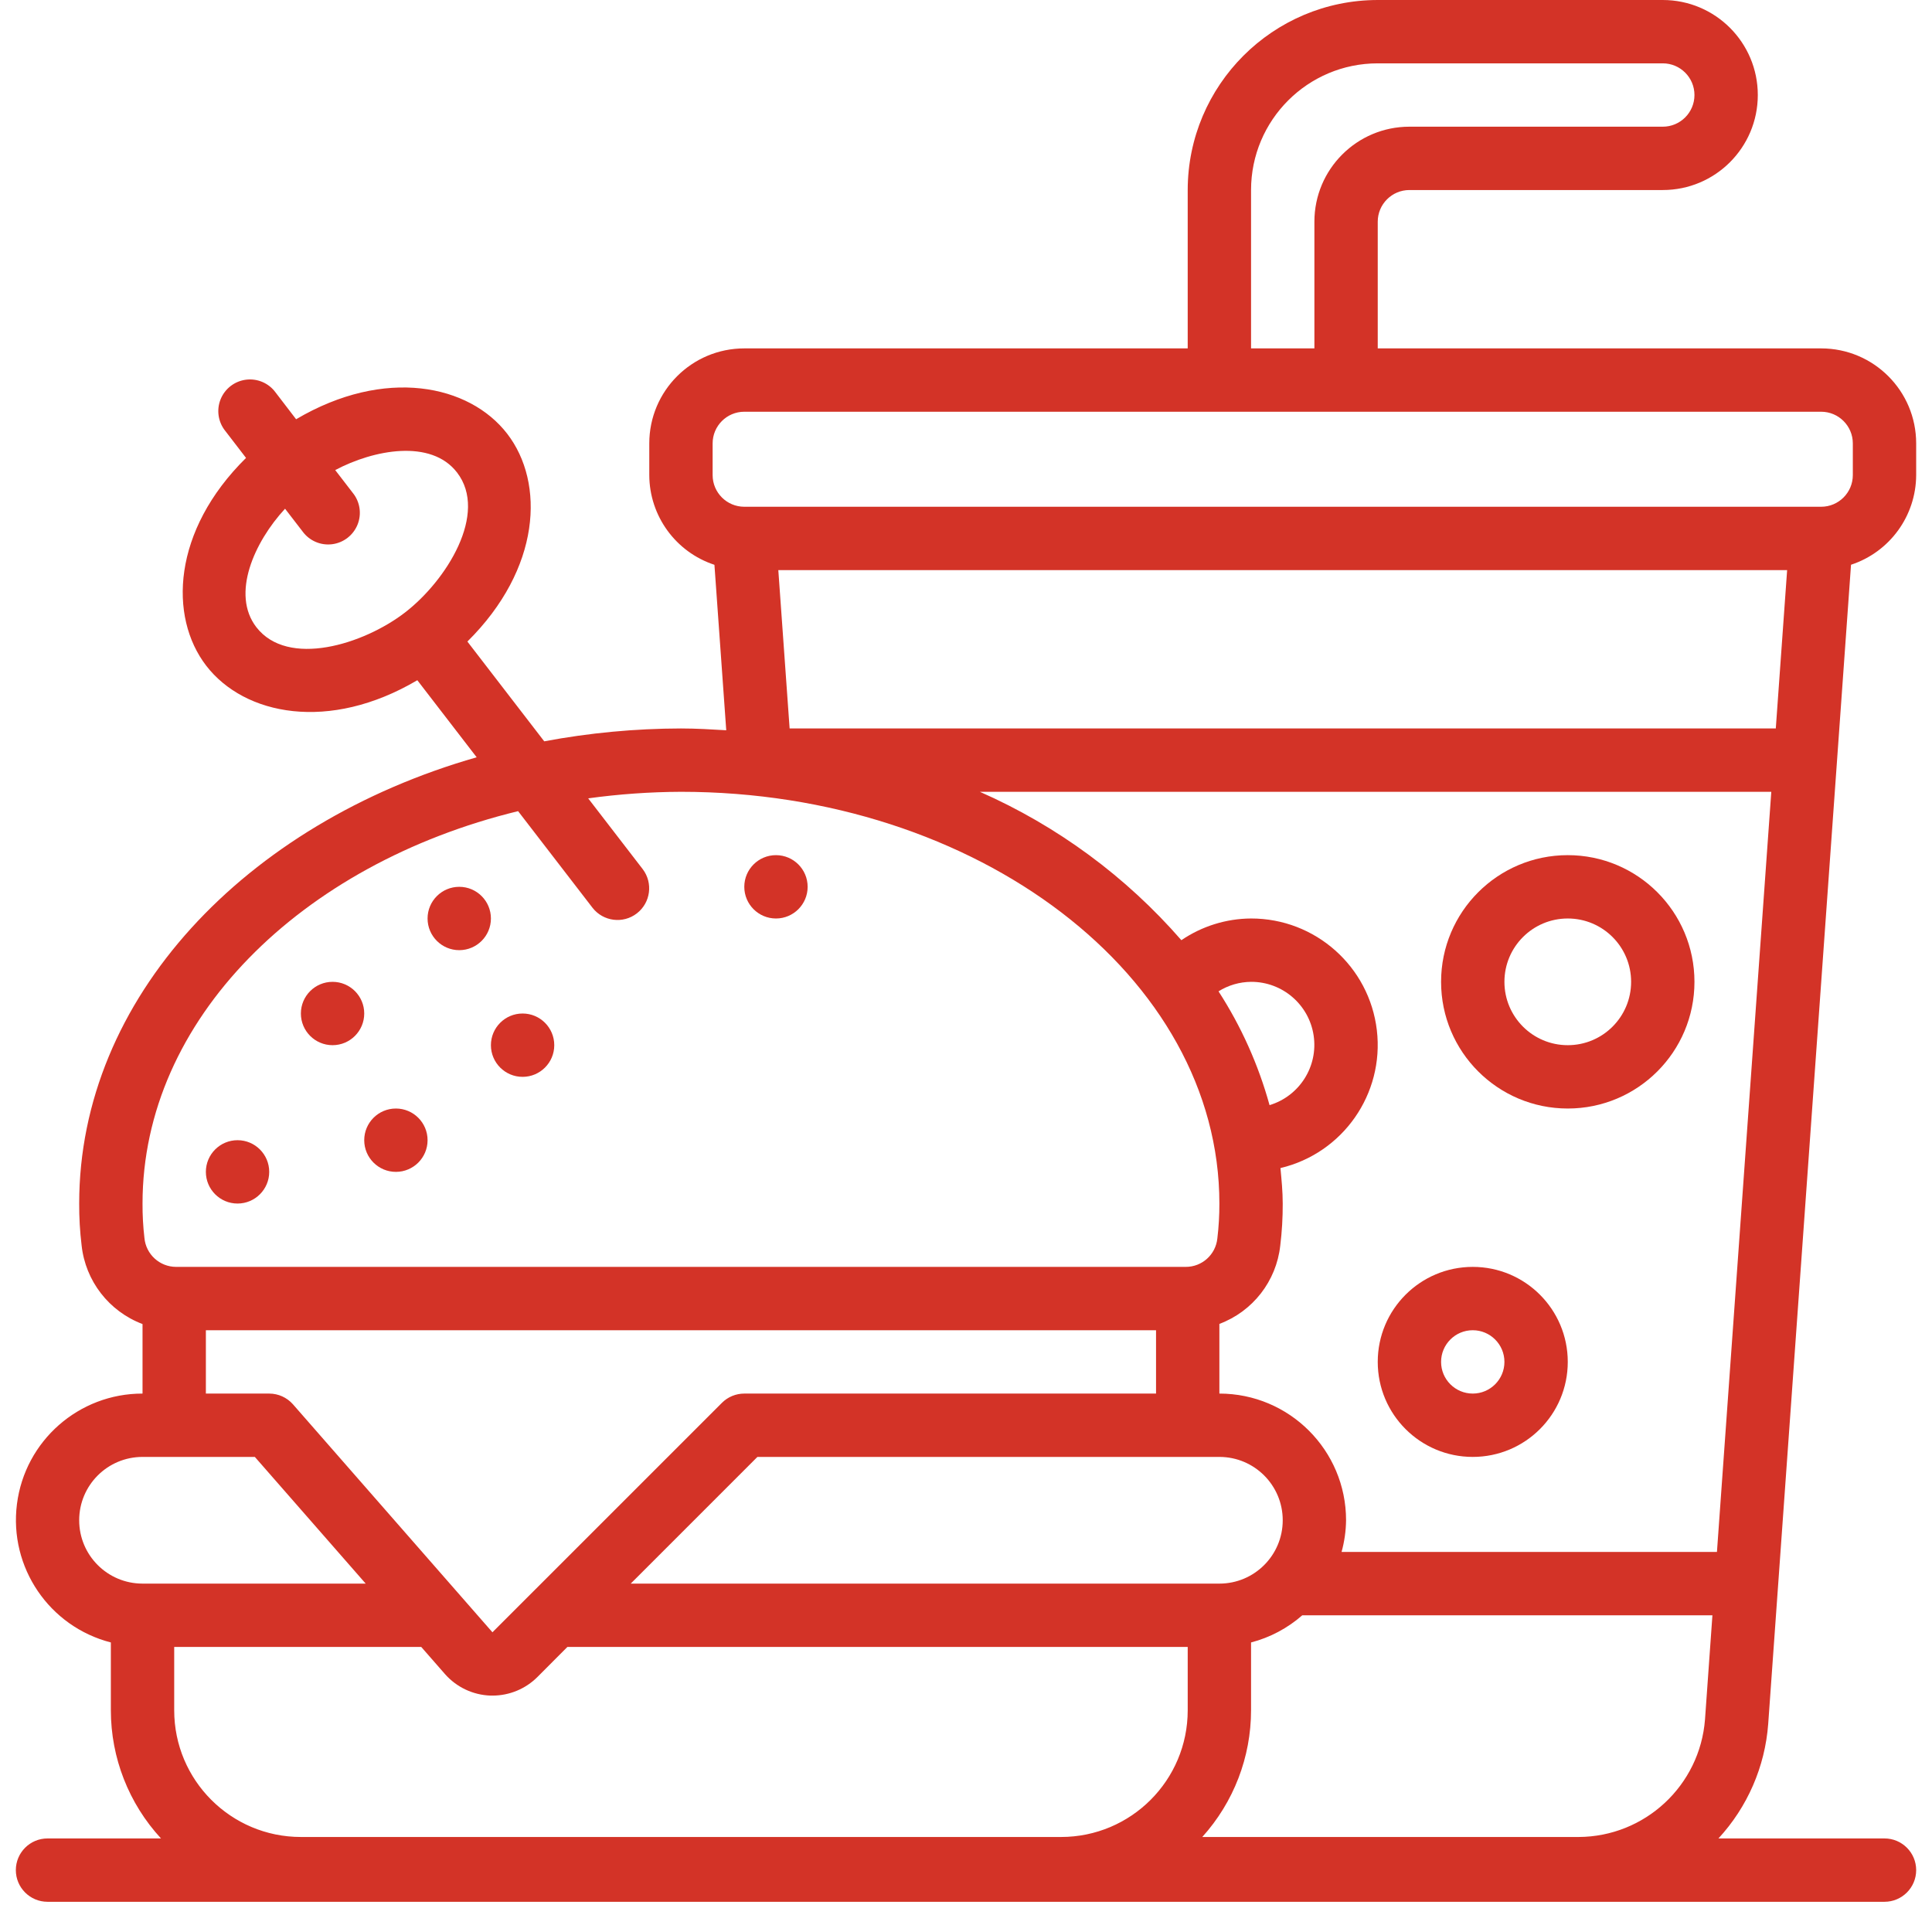 <?xml version="1.0"?>
<svg xmlns="http://www.w3.org/2000/svg" xmlns:xlink="http://www.w3.org/1999/xlink" xmlns:svgjs="http://svgjs.com/svgjs" version="1.1" width="512" height="512" x="0" y="0" viewBox="0 0 60 61" style="enable-background:new 0 0 512 512" xml:space="preserve" class=""><g><g xmlns="http://www.w3.org/2000/svg" id="Page-1" fill="none" fill-rule="evenodd"><g id="014---Soda-and-Burger" fill="rgb(0,0,0)" fill-rule="nonzero"><circle id="Oval" cx="10" cy="32" r="1" fill="#d33327" data-original="#000000" style="" class=""/><circle id="Oval" cx="14" cy="29" r="1" fill="#d33327" data-original="#000000" style="" class=""/><circle id="Oval" cx="24" cy="28" r="1" fill="#d33327" data-original="#000000" style="" class=""/><circle id="Oval" cx="7" cy="37" r="1" fill="#d33327" data-original="#000000" style="" class=""/><circle id="Oval" cx="12" cy="36" r="1" fill="#d33327" data-original="#000000" style="" class=""/><circle id="Oval" cx="16" cy="33" r="1" fill="#d33327" data-original="#000000" style="" class=""/><path id="Shape" d="m57 11h-14v-4c0-.552.448-1 1-1h8c1.657 0 3-1.343 3-3s-1.343-3-3-3h-9c-3.312.003-5.997 2.688-6 6v5h-14c-1.657 0-3 1.343-3 3v1c.004 1.289.833 2.43 2.057 2.833l.373 5.224c-.474-.028-.947-.057-1.43-.057-1.448.003-2.893.139-4.317.406l-2.426-3.15c2.323-2.3 2.452-5.011 1.257-6.561s-3.858-2.114-6.665-.458l-.649-.847c-.214-.293-.571-.447-.931-.402-.36.045-.668.282-.804.619-.136.337-.078.721.151 1.003l.652.848c-2.331 2.3-2.445 5.017-1.257 6.561 1.209 1.569 3.882 2.1 6.665.458l1.874 2.433c-7.308 2.09-12.55 7.61-12.55 14.09-.002.44.023.88.076 1.317.12 1.126.864 2.088 1.924 2.488v2.195c-2.012-.003-3.711 1.492-3.965 3.488-.254 1.996 1.017 3.869 2.965 4.37v2.142c0 1.5.566 2.944 1.583 4.046h-3.583c-.552 0-1 .448-1 1s.448 1 1 1h58c.552 0 1-.448 1-1s-.448-1-1-1h-5.243c.917-.993 1.471-2.267 1.571-3.615l2.615-36.6c1.224-.403 2.052-1.543 2.057-2.831v-1c0-1.657-1.343-3-3-3zm-49.408 8.8c-.8-1.042-.066-2.686.908-3.738l.554.719c.214.293.571.447.931.402.36-.045.668-.282.804-.619s.078-.721-.151-1.003l-.554-.719c1.209-.643 3.024-.991 3.846.076.994 1.29-.332 3.411-1.643 4.421s-3.7 1.751-4.695.461zm31.408-13.8c0-2.209 1.791-4 4-4h9c.552 0 1 .448 1 1s-.448 1-1 1h-8c-1.657 0-3 1.343-3 3v4h-2zm16.568 17h-31.137l-.357-5h31.852zm-1.858 26h-11.852c.09-.326.138-.662.142-1 0-2.209-1.791-4-4-4v-2.2c1.056-.395 1.799-1.351 1.922-2.472.054-.441.08-.884.078-1.328 0-.378-.037-.749-.072-1.12 1.972-.468 3.281-2.34 3.044-4.353-.237-2.013-1.945-3.53-3.972-3.527-.785.004-1.551.243-2.2.685-1.75-2.011-3.922-3.61-6.362-4.685h24.988zm-15.71-3c1.105 0 2 .895 2 2s-.895 2-2 2h-18.586l4-4zm1 8v-2.142c.599-.156 1.153-.45 1.618-.858h12.949l-.234 3.287c-.16 2.089-1.898 3.705-3.993 3.713h-11.88c.991-1.097 1.54-2.522 1.54-4zm-1.027-22.7c.308-.193.664-.297 1.027-.3.988-.004 1.829.717 1.976 1.694.147.977-.446 1.913-1.392 2.199-.351-1.273-.894-2.485-1.611-3.593zm-22.115-5.689 2.35 3.051c.338.434.964.513 1.399.177.436-.336.518-.961.185-1.398l-1.721-2.234c.971-.134 1.949-.203 2.929-.207 9.374 0 17 5.832 17 13 .001.368-.02.735-.064 1.1-.052.513-.485.903-1 .9h-31.876c-.519-.001-.953-.397-1-.914-.042-.36-.062-.723-.06-1.086 0-5.8 4.991-10.718 11.858-12.389zm-9.858 16.389h30v2h-13c-.265 0-.52.105-.707.293l-7.245 7.244-6.3-7.2c-.19-.214-.462-.337-.748-.337h-2zm-4 6c0-1.105.895-2 2-2h3.546l3.5 4h-7.046c-1.105 0-2-.895-2-2zm7 10c-2.209 0-4-1.791-4-4v-2h7.8l.748.855c.365.416.886.662 1.439.681h.065c.531-.001 1.039-.211 1.415-.586l.947-.95h19.586v2c0 2.209-1.791 4-4 4zm49-43c0 .552-.448 1-1 1h-34c-.552 0-1-.448-1-1v-1c0-.552.448-1 1-1h34c.552 0 1 .448 1 1z" fill="#d33327" data-original="#000000" style="" class=""/><path id="Shape" d="m49 27c-2.209 0-4 1.791-4 4s1.791 4 4 4 4-1.791 4-4-1.791-4-4-4zm0 6c-1.105 0-2-.895-2-2s.895-2 2-2 2 .895 2 2-.895 2-2 2z" fill="#d33327" data-original="#000000" style="" class=""/><path id="Shape" d="m46 40c-1.657 0-3 1.343-3 3s1.343 3 3 3 3-1.343 3-3-1.343-3-3-3zm0 4c-.552 0-1-.448-1-1s.448-1 1-1 1 .448 1 1-.448 1-1 1z" fill="#d33327" data-original="#000000" style="" class=""/></g></g></g></svg>
